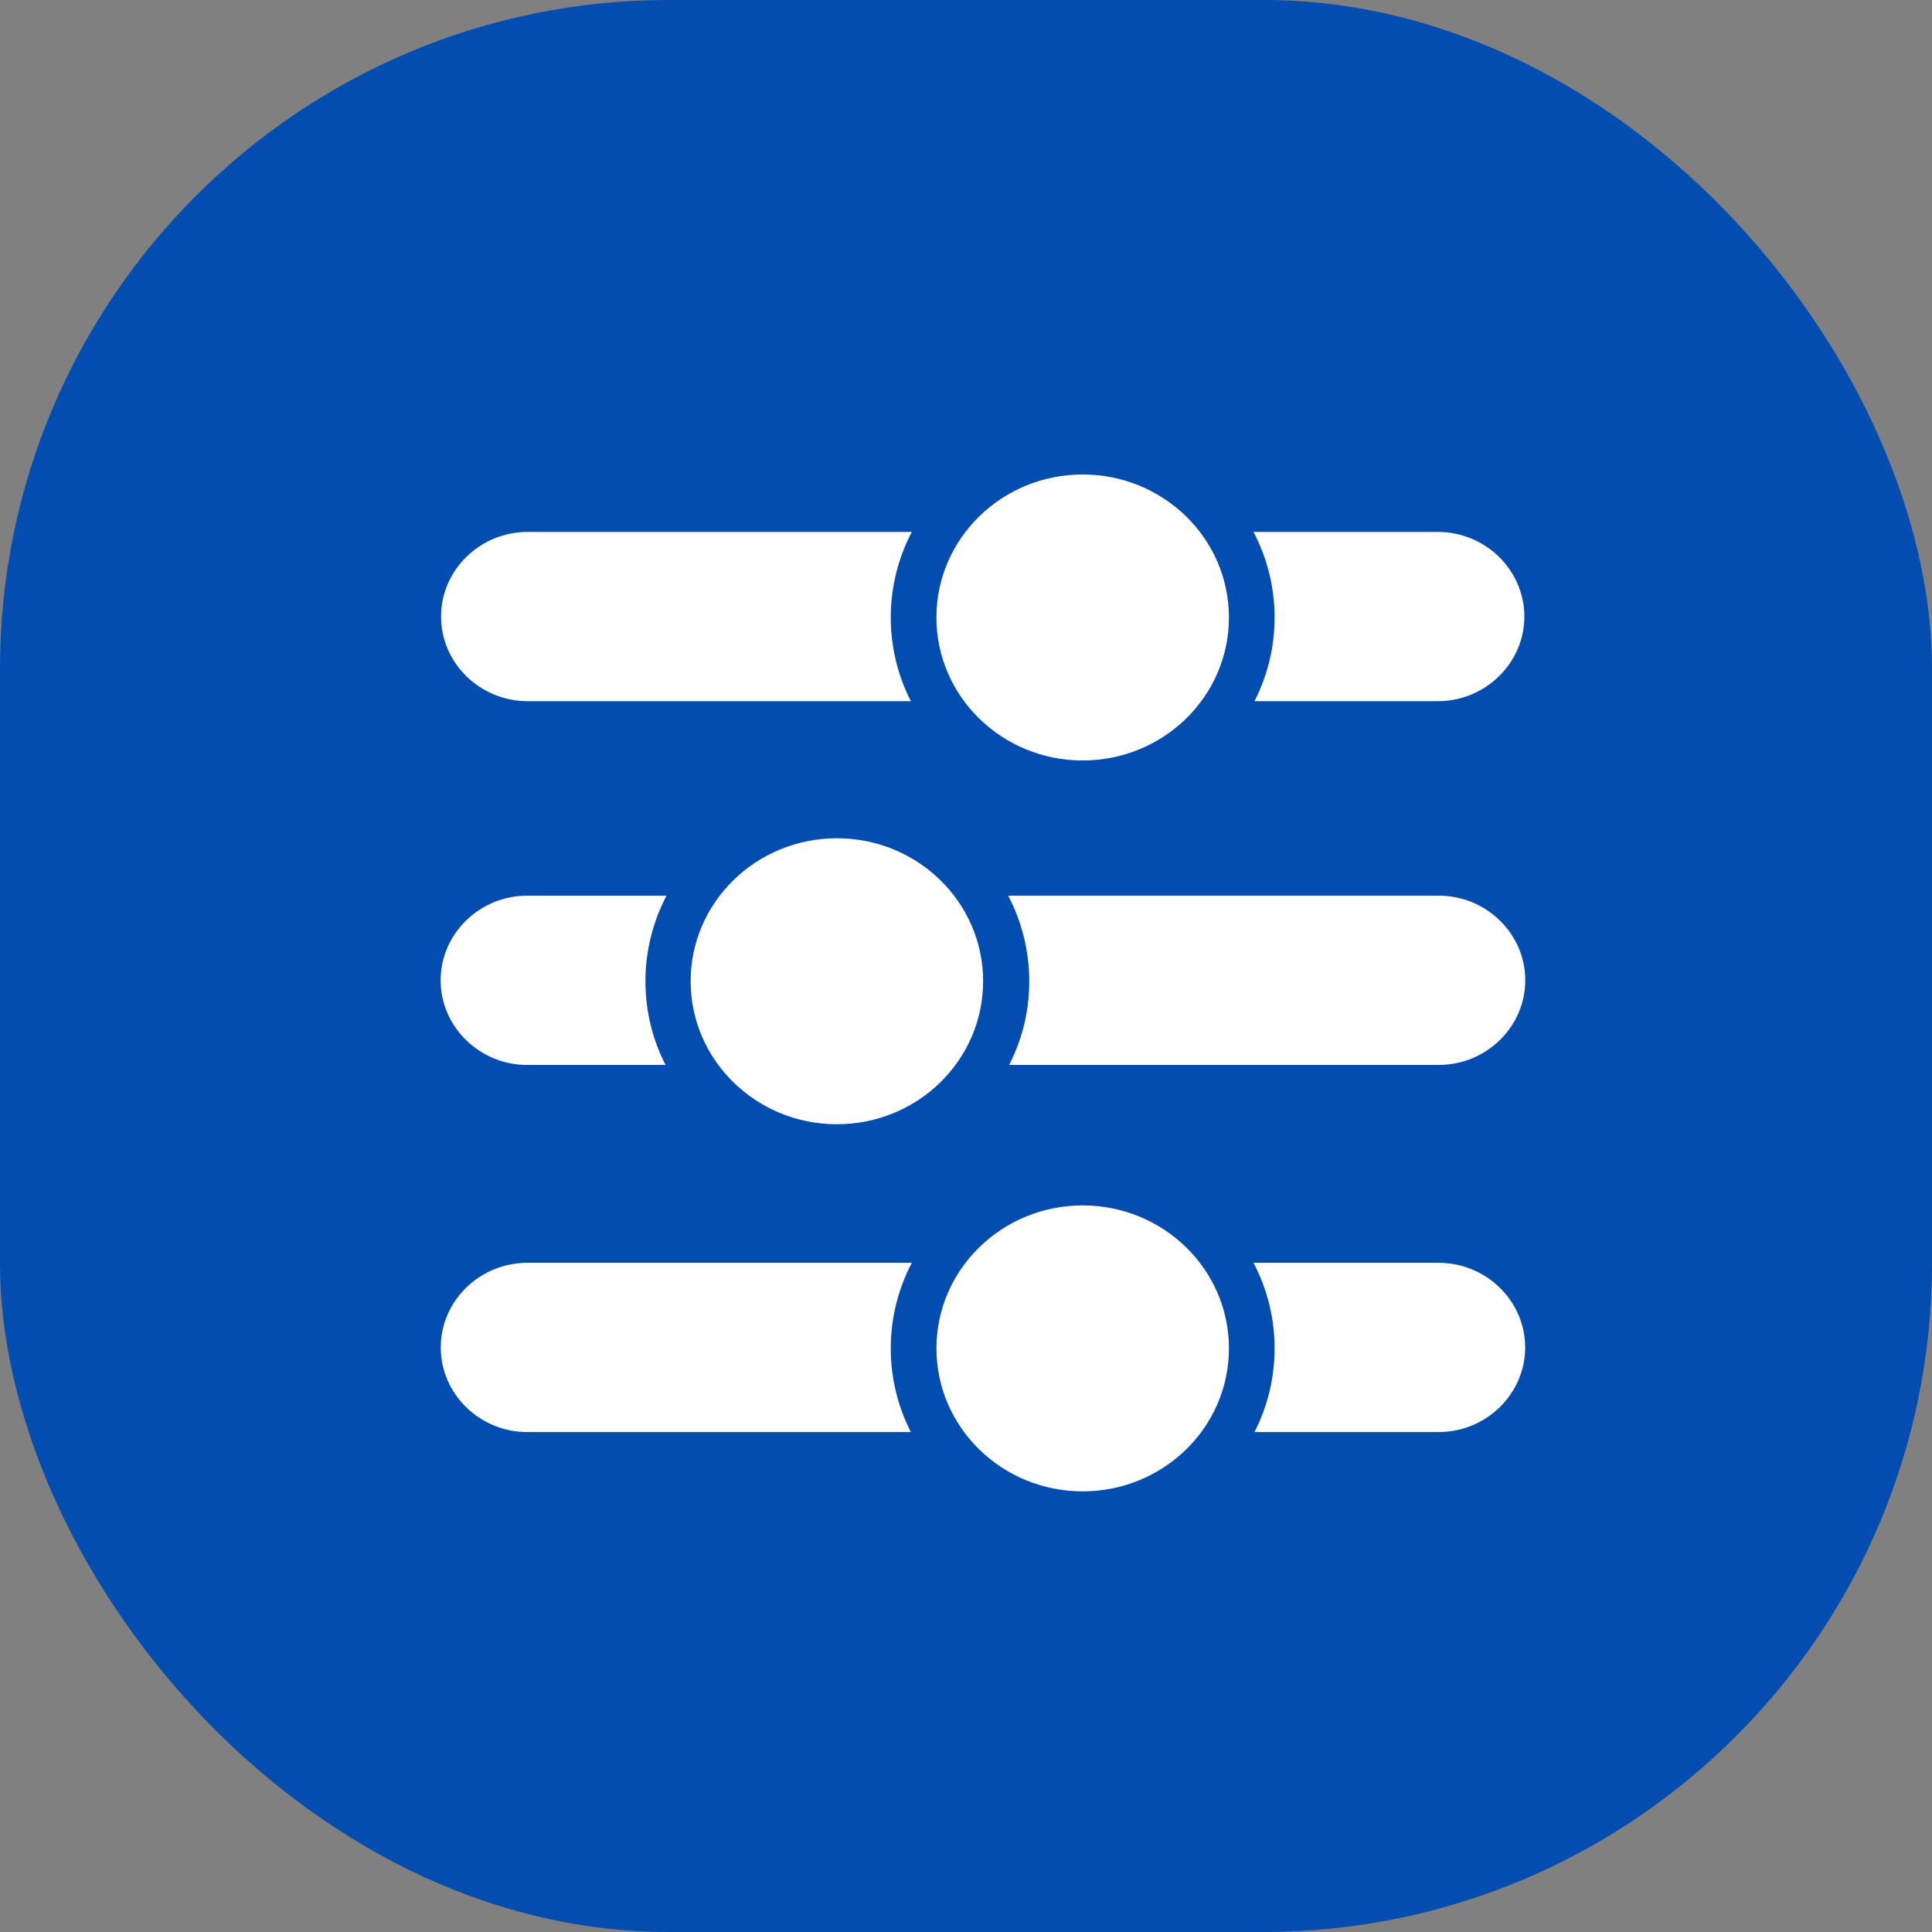 <svg width="52" height="52" viewBox="0 0 52 52" fill="none" xmlns="http://www.w3.org/2000/svg">
<rect x="0" y="0" width="52" height="52" fill="#808080" stroke="none"/>
<rect width="52" height="52" rx="18" fill="#034DB0"/>
<g clip-path="url(#clip0_2_379)">
<path fill-rule="evenodd" clip-rule="evenodd" d="M41.028 16.595C41.028 17.847 39.98 18.872 38.698 18.872H33.765C34.111 18.194 34.306 17.429 34.306 16.62C34.306 15.79 34.101 15.007 33.739 14.317H38.698C39.98 14.317 41.028 15.342 41.028 16.595ZM33.077 36.292C33.077 38.417 31.314 40.14 29.14 40.14C26.967 40.14 25.205 38.417 25.205 36.292C25.205 34.166 26.967 32.444 29.14 32.444C31.314 32.444 33.077 34.166 33.077 36.292ZM41.05 36.266C41.05 37.519 40.002 38.544 38.721 38.544H33.765C34.111 37.866 34.306 37.101 34.306 36.292C34.306 35.462 34.101 34.679 33.739 33.989H38.721C40.002 33.989 41.05 35.014 41.05 36.266ZM24.516 38.544H14.192C12.911 38.544 11.863 37.519 11.863 36.266C11.863 35.014 12.911 33.989 14.192 33.989H24.542C24.18 34.679 23.975 35.462 23.975 36.291C23.975 37.101 24.17 37.866 24.516 38.544ZM18.589 26.41C18.589 28.536 20.352 30.259 22.526 30.259C24.699 30.259 26.461 28.536 26.461 26.41C26.461 24.285 24.699 22.562 22.526 22.562C20.352 22.562 18.589 24.285 18.589 26.41ZM11.86 26.385C11.86 27.638 12.909 28.663 14.189 28.663H17.913C17.567 27.984 17.372 27.23 17.372 26.41C17.372 25.591 17.577 24.798 17.939 24.108H14.189C12.908 24.108 11.86 25.132 11.86 26.385ZM27.162 28.663H38.723C40.004 28.663 41.053 27.638 41.053 26.385C41.053 25.132 40.005 24.107 38.723 24.107H27.136C27.498 24.798 27.703 25.591 27.703 26.41C27.703 27.23 27.508 27.984 27.162 28.663ZM33.077 16.62C33.077 18.745 31.314 20.468 29.14 20.468C26.967 20.468 25.204 18.745 25.204 16.62C25.204 14.494 26.966 12.771 29.14 12.771C31.314 12.771 33.077 14.494 33.077 16.62ZM24.516 18.872H14.201C12.919 18.872 11.871 17.847 11.871 16.595C11.871 15.342 12.919 14.317 14.201 14.317H24.542C24.18 15.007 23.975 15.79 23.975 16.62C23.975 17.429 24.17 18.194 24.516 18.872Z" fill="white"/>
</g>
<defs>
<clipPath id="clip0_2_379">
<rect width="29.193" height="27.368" fill="white" transform="translate(11.86 12.771)"/>
</clipPath>
</defs>
</svg>
